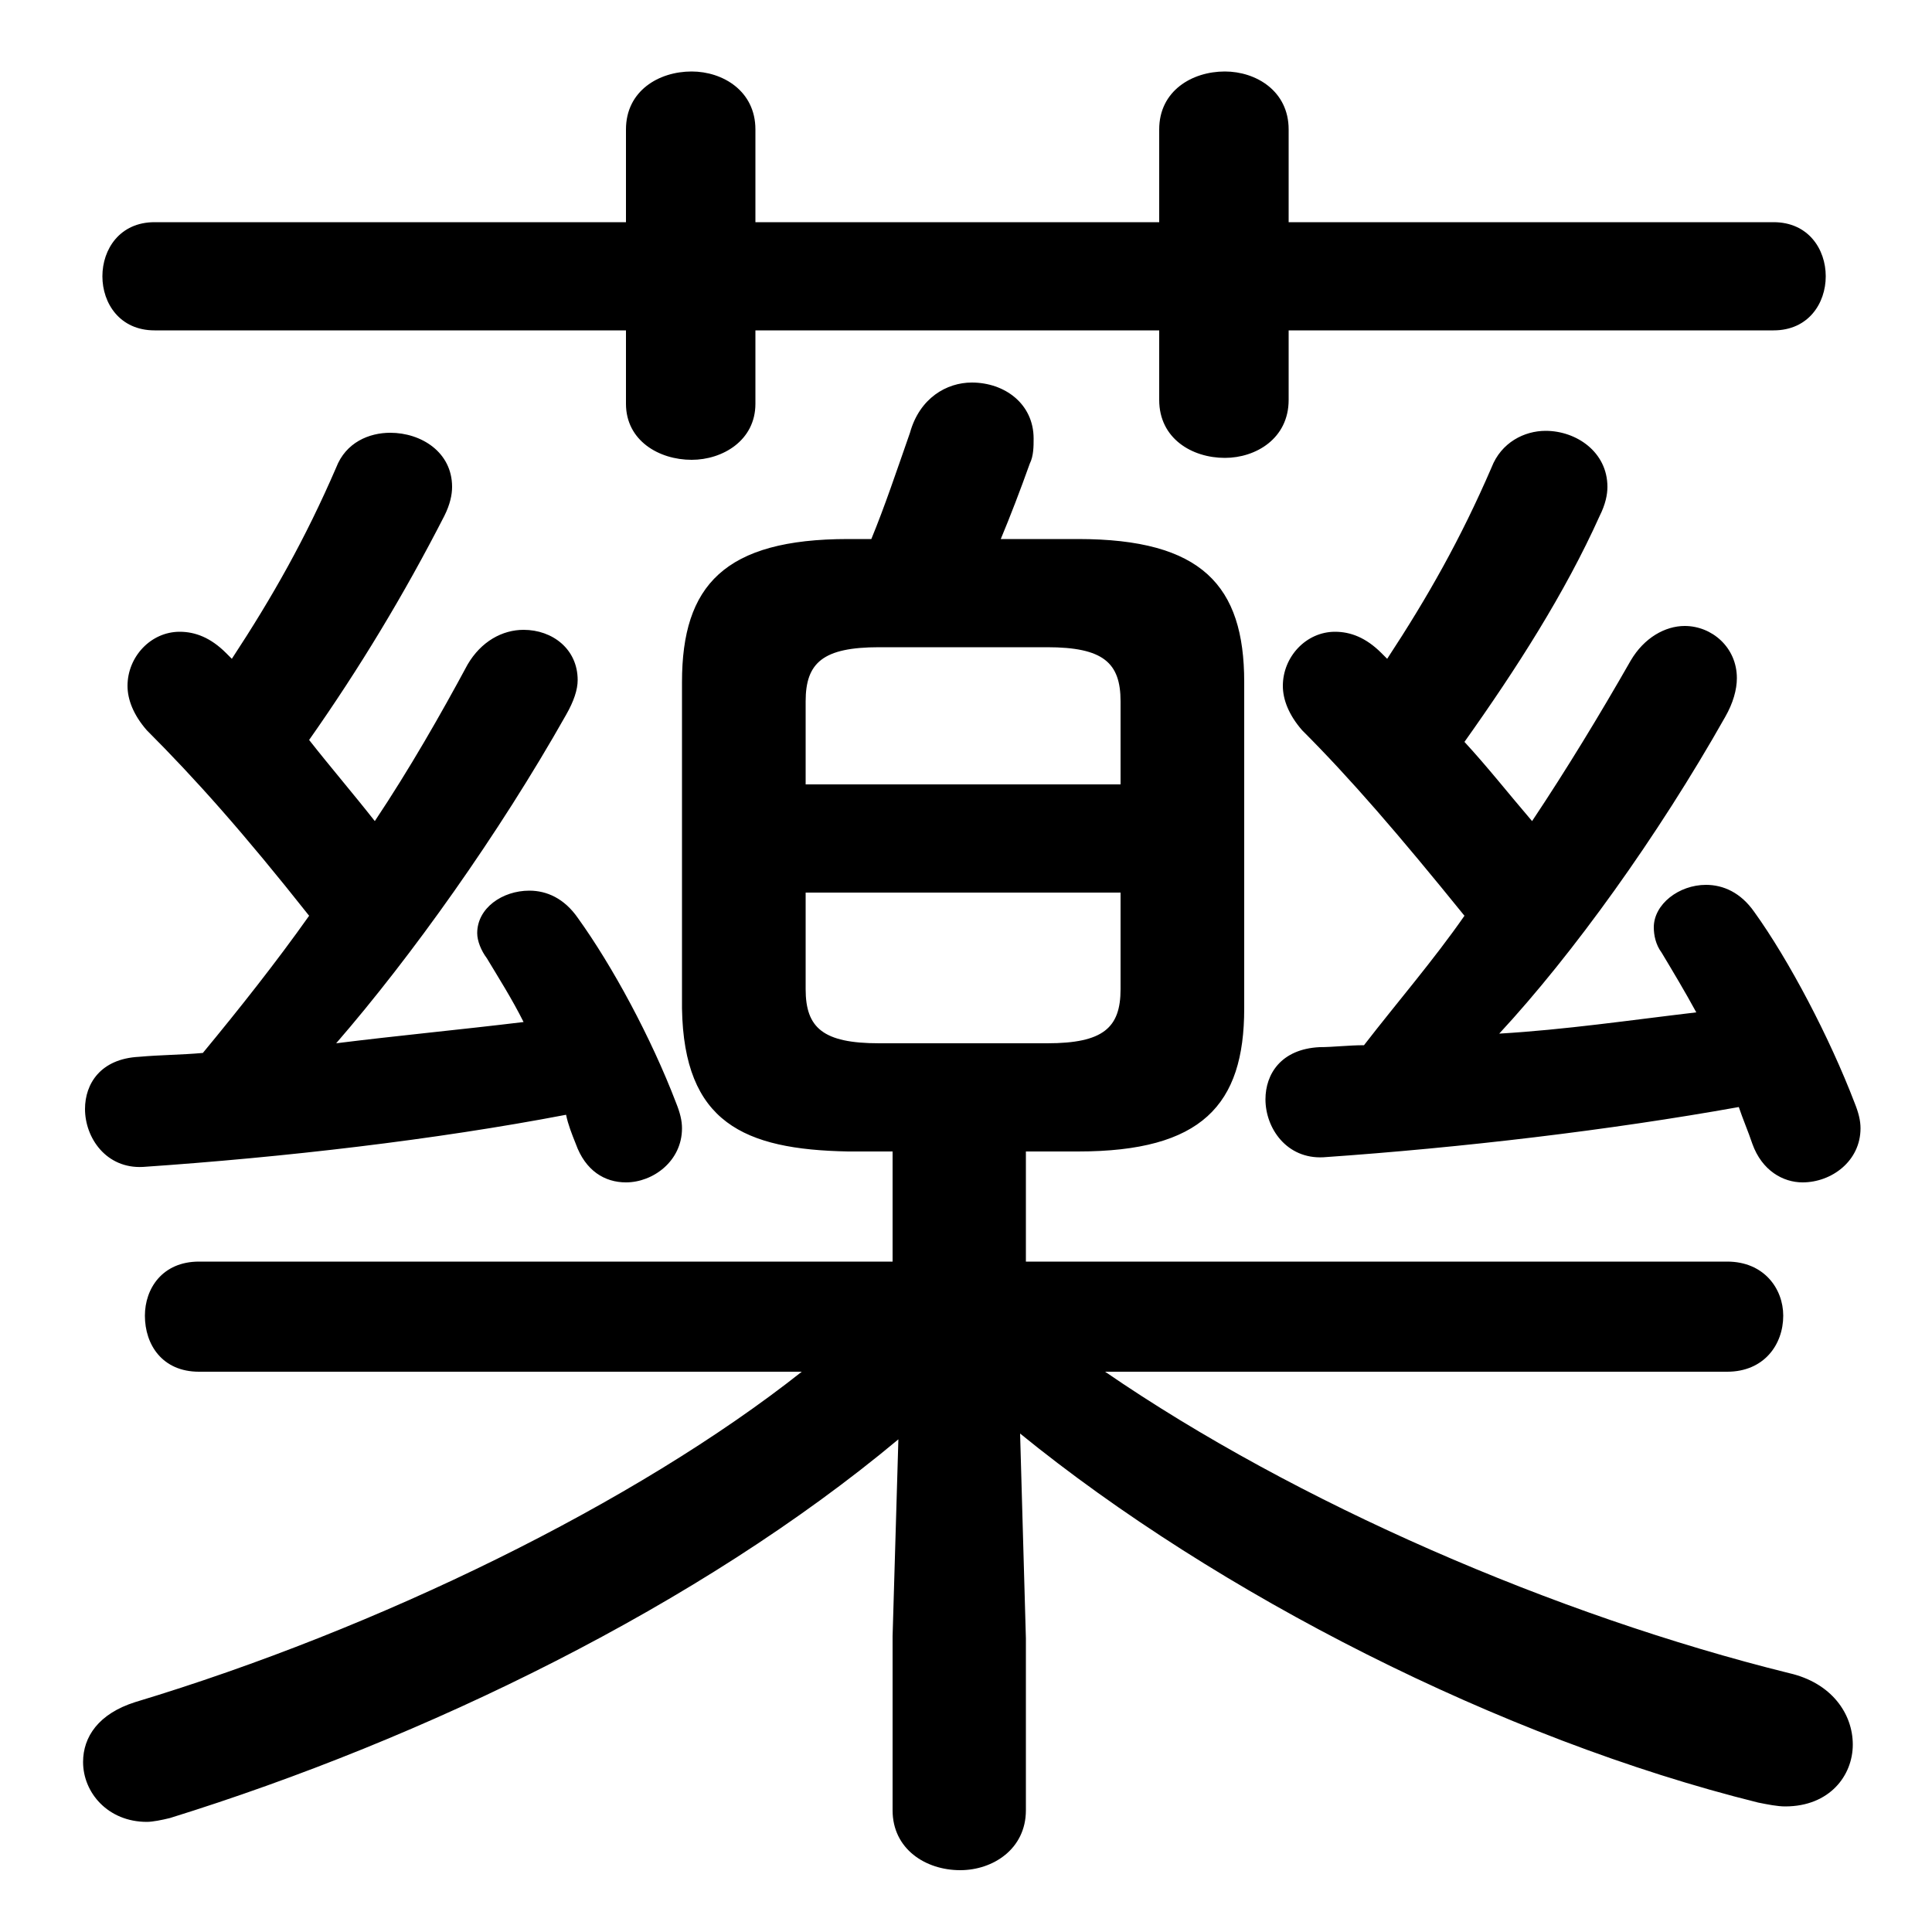 <svg xmlns="http://www.w3.org/2000/svg" viewBox="0 -44.0 50.0 50.0">
    <rect x="0" y="-44.0" width="50.0" height="50.0" fill="#808080" stroke="none"/>
    <g transform="scale(1, -1)">
        <!-- ボディの枠 -->
        <rect x="0" y="-6.0" width="50.0" height="50.0"
            stroke="white" fill="white"/>
        <!-- グリフ座標系の原点 -->
        <circle cx="0" cy="0" r="5" fill="white"/>
        <!-- グリフのアウトライン -->
        <g style="fill:black;stroke:#000000;stroke-width:0;stroke-linecap:round;stroke-linejoin:round;">
        <path d="M 23.1 14.2 L 23.1 11.35 L 5.15 11.35 C 4.2 11.35 3.75 10.65 3.75 9.95 C 3.75 9.2 4.2 8.5 5.15 8.5 L 20.75 8.5 C 16.45 5.1 9.8 1.85 3.5 -0.05 C 2.55 -0.35 2.15 -0.95 2.15 -1.6 C 2.15 -2.4 2.8 -3.15 3.8 -3.15 C 3.95 -3.15 4.2 -3.1 4.4 -3.05 C 11.0 -1.0 18.1 2.45 23.25 6.75 L 23.1 1.65 L 23.1 -2.85 C 23.1 -3.85 23.95 -4.4 24.85 -4.4 C 25.7 -4.4 26.55 -3.85 26.55 -2.85 L 26.55 1.6 L 26.4 6.9 C 31.5 2.75 38.85 -1.0 45.5 -2.65 C 45.75 -2.7 46.0 -2.75 46.2 -2.75 C 47.35 -2.75 47.95 -1.95 47.95 -1.15 C 47.95 -0.35 47.4 0.45 46.3 0.7 C 40.25 2.2 33.55 5.1 28.6 8.5 L 44.7 8.5 C 45.65 8.5 46.15 9.2 46.15 9.95 C 46.15 10.65 45.65 11.35 44.7 11.35 L 26.55 11.35 L 26.55 14.2 L 27.9 14.2 C 31.1 14.2 32.2 15.4 32.2 17.9 L 32.2 26.35 C 32.2 28.85 31.1 30.05 27.9 30.05 L 25.9 30.05 C 26.15 30.65 26.4 31.3 26.65 32.0 C 26.75 32.2 26.75 32.45 26.75 32.65 C 26.75 33.55 26.0 34.1 25.15 34.1 C 24.5 34.1 23.8 33.7 23.55 32.8 C 23.2 31.8 22.9 30.9 22.55 30.05 L 21.95 30.05 C 18.75 30.05 17.65 28.85 17.65 26.35 L 17.65 17.9 C 17.7 14.95 19.25 14.25 21.95 14.2 Z M 22.75 17.0 C 21.3 17.0 20.85 17.4 20.85 18.4 L 20.85 20.9 L 29.0 20.9 L 29.0 18.4 C 29.0 17.4 28.55 17.0 27.1 17.0 Z M 29.0 23.7 L 20.85 23.7 L 20.85 25.85 C 20.85 26.85 21.3 27.25 22.75 27.25 L 27.1 27.25 C 28.55 27.25 29.0 26.85 29.0 25.85 Z M 5.85 27.1 C 5.45 27.5 5.05 27.65 4.65 27.65 C 3.9 27.65 3.3 27.0 3.3 26.25 C 3.3 25.9 3.45 25.5 3.8 25.1 C 5.05 23.85 6.3 22.45 8.0 20.3 C 7.15 19.1 6.2 17.9 5.25 16.75 C 4.7 16.7 4.15 16.7 3.6 16.65 C 2.6 16.6 2.2 15.95 2.2 15.3 C 2.2 14.55 2.75 13.75 3.7 13.8 C 7.35 14.05 11.25 14.5 14.65 15.15 C 14.7 14.9 14.8 14.65 14.9 14.4 C 15.15 13.7 15.65 13.4 16.2 13.4 C 16.9 13.4 17.65 13.95 17.65 14.8 C 17.65 15.0 17.6 15.2 17.5 15.45 C 16.85 17.15 15.85 19.0 14.95 20.25 C 14.6 20.75 14.15 20.95 13.7 20.95 C 13.0 20.95 12.35 20.5 12.35 19.85 C 12.35 19.65 12.45 19.4 12.6 19.2 C 12.9 18.7 13.25 18.15 13.55 17.55 C 11.9 17.35 10.3 17.2 8.7 17.0 C 10.65 19.25 12.9 22.4 14.65 25.5 C 14.85 25.85 14.95 26.15 14.95 26.4 C 14.95 27.2 14.3 27.7 13.55 27.7 C 13.0 27.7 12.45 27.4 12.1 26.8 C 11.4 25.5 10.6 24.1 9.7 22.75 C 9.15 23.45 8.55 24.15 8.0 24.85 C 9.3 26.7 10.45 28.6 11.5 30.65 C 11.65 30.95 11.7 31.2 11.7 31.4 C 11.7 32.3 10.9 32.8 10.1 32.8 C 9.55 32.8 8.95 32.55 8.7 31.9 C 7.9 30.05 7.05 28.55 6.0 26.95 Z M 35.75 27.1 C 35.35 27.5 34.95 27.65 34.55 27.65 C 33.8 27.65 33.2 27.0 33.2 26.25 C 33.2 25.9 33.35 25.5 33.7 25.1 C 34.95 23.85 36.2 22.4 37.9 20.3 C 37.1 19.15 36.15 18.05 35.3 16.95 C 34.9 16.95 34.5 16.9 34.15 16.9 C 33.15 16.85 32.75 16.2 32.75 15.55 C 32.75 14.8 33.3 14.0 34.25 14.05 C 37.85 14.3 41.65 14.75 45.0 15.35 C 45.1 15.05 45.25 14.7 45.35 14.4 C 45.6 13.7 46.15 13.4 46.65 13.4 C 47.4 13.4 48.15 13.95 48.15 14.8 C 48.15 15.0 48.1 15.2 48.0 15.45 C 47.35 17.15 46.3 19.15 45.4 20.4 C 45.05 20.9 44.6 21.1 44.15 21.1 C 43.45 21.1 42.8 20.6 42.8 20.0 C 42.8 19.8 42.85 19.55 43.0 19.35 C 43.3 18.85 43.6 18.35 43.9 17.8 C 42.2 17.6 40.5 17.35 38.8 17.25 C 40.7 19.3 42.9 22.35 44.65 25.45 C 44.85 25.8 44.95 26.15 44.95 26.45 C 44.95 27.25 44.3 27.8 43.6 27.8 C 43.1 27.8 42.55 27.5 42.2 26.9 C 41.4 25.5 40.55 24.1 39.65 22.75 C 39.05 23.45 38.5 24.15 37.9 24.8 C 39.25 26.7 40.5 28.65 41.4 30.65 C 41.55 30.95 41.6 31.2 41.6 31.4 C 41.6 32.3 40.8 32.85 40.0 32.85 C 39.45 32.85 38.85 32.55 38.6 31.9 C 37.8 30.05 36.95 28.55 35.9 26.95 Z M 30.0 38.25 L 19.55 38.25 L 19.55 40.65 C 19.55 41.65 18.7 42.15 17.9 42.15 C 17.05 42.15 16.2 41.65 16.2 40.65 L 16.2 38.25 L 4.0 38.25 C 3.1 38.25 2.65 37.55 2.65 36.85 C 2.65 36.15 3.1 35.45 4.0 35.45 L 16.2 35.45 L 16.2 33.55 C 16.2 32.6 17.05 32.1 17.9 32.1 C 18.7 32.1 19.55 32.6 19.55 33.55 L 19.55 35.45 L 30.0 35.45 L 30.0 33.65 C 30.0 32.65 30.85 32.15 31.7 32.15 C 32.5 32.15 33.35 32.65 33.35 33.65 L 33.35 35.45 L 45.9 35.45 C 46.8 35.45 47.25 36.15 47.25 36.85 C 47.25 37.55 46.8 38.25 45.9 38.25 L 33.35 38.25 L 33.35 40.65 C 33.35 41.65 32.5 42.15 31.7 42.15 C 30.85 42.15 30.0 41.65 30.0 40.65 Z"/>
    </g>
    </g>
</svg>
